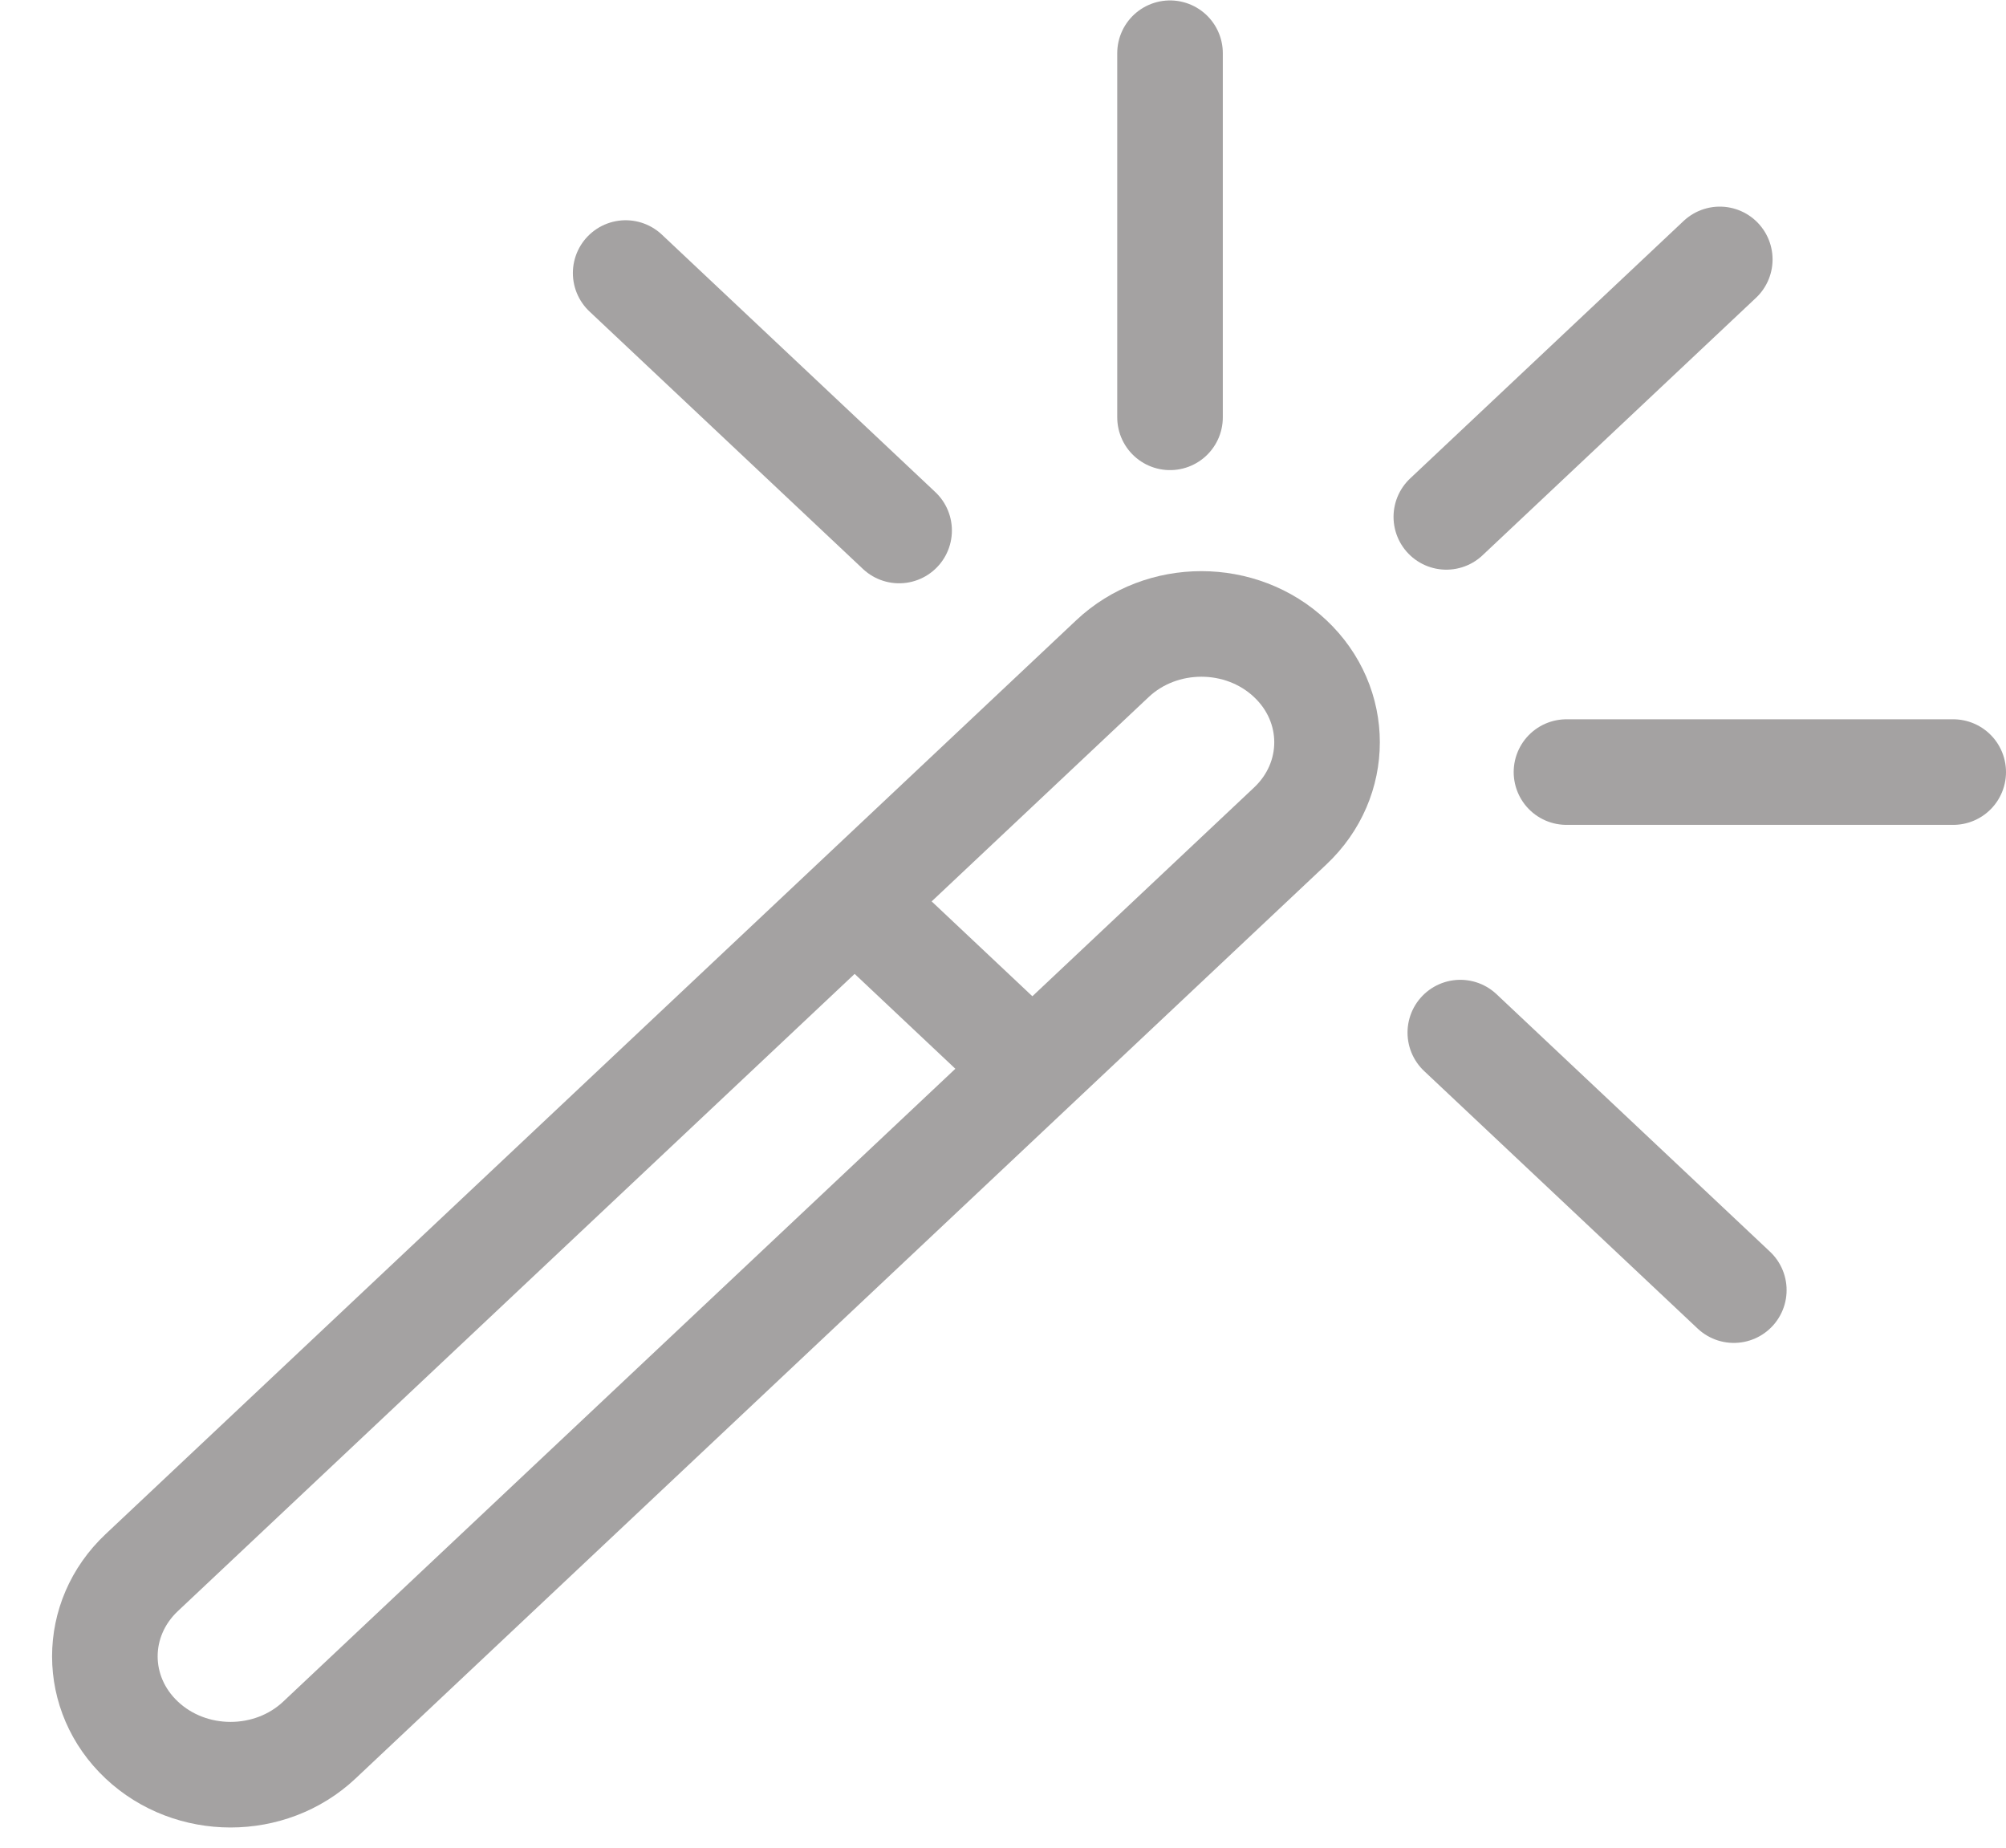 <svg width="38" height="35" viewBox="0 0 38 35" fill="none" xmlns="http://www.w3.org/2000/svg">
<path d="M24.441 15.646C25.371 14.771 25.371 13.351 24.441 12.476C23.512 11.6 22.004 11.6 21.074 12.476L2.684 29.79C1.754 30.666 1.754 32.085 2.684 32.96C3.614 33.836 5.121 33.836 6.051 32.96L24.441 15.646Z" stroke="#A4A2A2" stroke-width="2" stroke-linecap="round" stroke-linejoin="round"/>
<path d="M16.492 17.359L19.244 19.951" stroke="#A4A2A2" stroke-width="2" stroke-linecap="round" stroke-linejoin="round"/>
<path d="M22.164 1.008V7.905" stroke="#A4A2A2" stroke-width="2" stroke-linecap="round" stroke-linejoin="round"/>
<path d="M32.578 4.914L27.398 9.791" stroke="#A4A2A2" stroke-width="2" stroke-linecap="round" stroke-linejoin="round"/>
<path d="M37 14.625L29.674 14.625" stroke="#A4A2A2" stroke-width="2" stroke-linecap="round" stroke-linejoin="round"/>
<path d="M32.844 24.438L27.663 19.56" stroke="#A4A2A2" stroke-width="2" stroke-linecap="round" stroke-linejoin="round"/>
<path d="M11.852 5.172L17.032 10.049" stroke="#A4A2A2" stroke-width="2" stroke-linecap="round" stroke-linejoin="round"/>
</svg>
